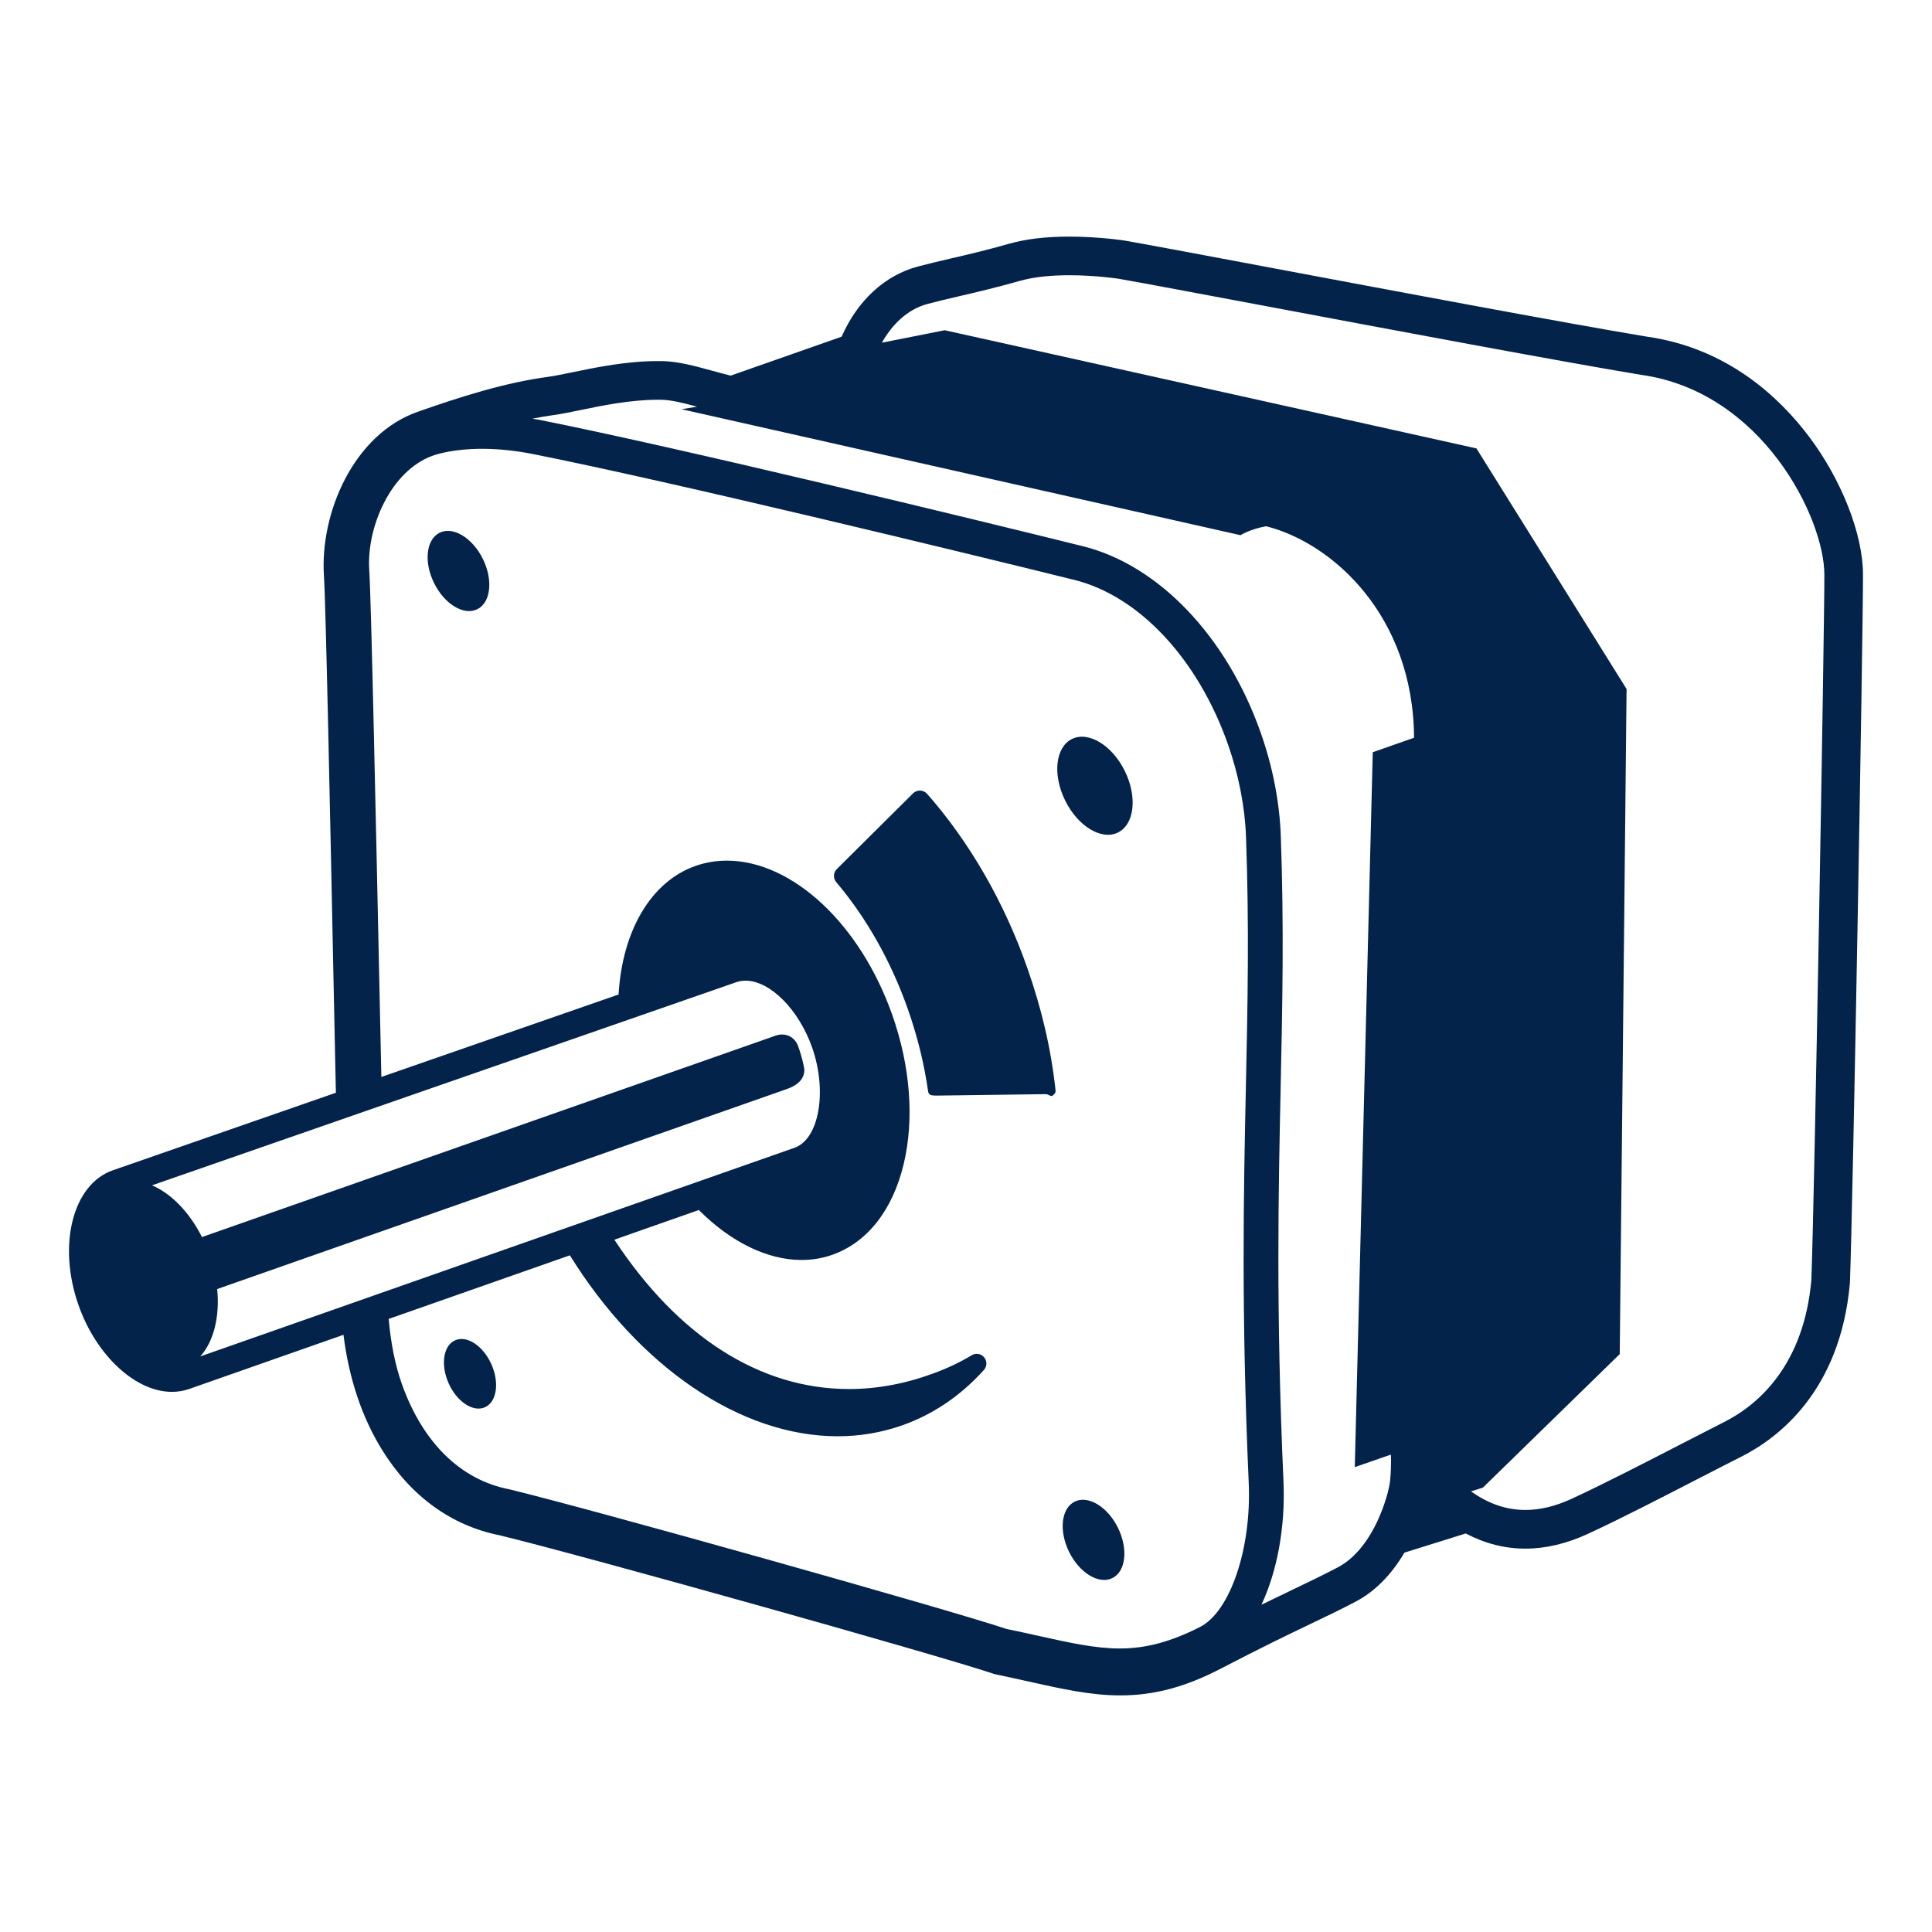 <svg width="56" height="56" viewBox="0 0 56 56" fill="none" xmlns="http://www.w3.org/2000/svg">
<path fill-rule="evenodd" clip-rule="evenodd" d="M47.731 9.757C50.062 10.085 51.574 11.512 52.433 12.652C53.383 13.914 53.998 15.484 54 16.652C54.003 18.383 53.709 34.877 53.622 37.149L53.621 37.178L53.619 37.207C53.336 40.336 51.527 41.691 50.474 42.222C50.179 42.37 49.803 42.563 49.369 42.787L49.314 42.815L49.281 42.832C48.227 43.376 46.925 44.047 46.016 44.464C45.405 44.745 44.799 44.888 44.214 44.888C43.616 44.888 43.037 44.74 42.486 44.448L40.708 45.004C40.328 45.65 39.846 46.135 39.296 46.423C38.857 46.654 38.467 46.841 38.02 47.054L37.977 47.075L37.961 47.083C37.35 47.375 36.59 47.74 35.401 48.358C34.358 48.901 33.454 49.142 32.47 49.142C31.62 49.142 30.787 48.956 29.823 48.742C29.784 48.733 29.745 48.724 29.705 48.715C29.448 48.658 29.182 48.599 28.897 48.54L28.833 48.526L28.771 48.506C27.044 47.931 16.946 45.1 14.49 44.503C13.084 44.225 11.903 43.367 11.071 42.02C10.486 41.073 10.109 39.934 9.956 38.69L5.49 40.258C5.329 40.315 5.158 40.344 4.982 40.344C3.925 40.344 2.787 39.286 2.275 37.829C1.663 36.083 2.107 34.331 3.266 33.923L9.736 31.674C9.729 31.353 9.722 31.026 9.715 30.694C9.703 30.115 9.691 29.524 9.678 28.925C9.568 23.559 9.442 17.477 9.39 16.698C9.268 14.869 10.251 12.588 12.107 11.936C13.319 11.511 14.616 11.093 15.892 10.922C16.075 10.898 16.317 10.847 16.599 10.789L16.602 10.788C17.297 10.645 18.162 10.466 19.076 10.466C19.119 10.466 19.161 10.466 19.204 10.467C19.662 10.476 20.148 10.61 20.662 10.751L20.663 10.751C20.837 10.799 21.014 10.848 21.179 10.888L24.386 9.762L24.405 9.737C24.863 8.704 25.658 7.975 26.606 7.725C26.902 7.646 27.203 7.576 27.522 7.501L27.535 7.498C28.028 7.384 28.585 7.254 29.265 7.061C29.743 6.926 30.325 6.858 30.995 6.858C31.849 6.858 32.578 6.97 32.611 6.975L32.611 6.975L32.623 6.977L32.633 6.979C33.341 7.104 34.905 7.397 36.888 7.77L36.951 7.782C40.52 8.453 45.406 9.371 47.731 9.757ZM22.811 31.565C22.578 31.647 10.652 35.834 6.295 37.364C6.374 38.166 6.194 38.885 5.805 39.317L23.029 33.269C23.742 33.019 23.986 31.634 23.54 30.363C23.151 29.258 22.32 28.425 21.606 28.425C21.515 28.425 21.426 28.44 21.343 28.469L4.407 34.357C4.958 34.593 5.489 35.131 5.854 35.857C10.389 34.264 22.34 30.068 22.48 30.019C22.544 29.997 22.607 29.985 22.669 29.985C22.89 29.985 23.072 30.125 23.144 30.35C23.206 30.525 23.255 30.7 23.297 30.895C23.339 31.061 23.335 31.381 22.811 31.565ZM32.458 47.782C33.215 47.782 33.932 47.59 34.781 47.16C35.658 46.715 36.279 44.88 36.195 42.982C35.974 37.995 36.048 34.531 36.113 31.476L36.113 31.471C36.164 29.1 36.211 26.861 36.116 24.251C36.085 23.386 35.904 22.463 35.595 21.581C34.725 19.103 33.018 17.275 31.14 16.809C28.147 16.067 19.495 13.965 15.454 13.162C14.94 13.06 14.442 13.009 13.971 13.009C13.172 13.009 12.683 13.159 12.552 13.205C11.341 13.63 10.618 15.267 10.703 16.529C10.758 17.346 10.89 23.531 11.006 28.988C11.016 29.476 11.027 29.961 11.037 30.438C11.043 30.7 11.049 30.959 11.054 31.216L17.93 28.826C18.038 26.966 18.878 25.549 20.16 25.099C20.449 24.998 20.754 24.946 21.067 24.946C22.966 24.946 24.94 26.789 25.866 29.427C26.388 30.912 26.504 32.443 26.194 33.74C25.873 35.081 25.136 36.016 24.119 36.373C23.838 36.472 23.54 36.521 23.233 36.521C22.24 36.521 21.18 35.999 20.256 35.073L17.808 35.933C19.651 38.736 22.024 40.262 24.61 40.262C25.411 40.262 26.227 40.112 27.036 39.816C27.457 39.662 27.827 39.487 28.166 39.282C28.285 39.21 28.438 39.236 28.526 39.343C28.615 39.45 28.612 39.605 28.519 39.709C27.843 40.46 27.044 41 26.143 41.317C25.549 41.525 24.923 41.631 24.282 41.631C21.455 41.631 18.522 39.614 16.518 36.386L11.266 38.23C11.324 38.884 11.44 39.522 11.641 40.096C12.242 41.806 13.35 42.897 14.763 43.168C17.17 43.751 27.369 46.616 29.18 47.217C29.5 47.283 29.798 47.349 30.077 47.411C31.011 47.618 31.749 47.782 32.458 47.782ZM39.269 42.525L39.79 21.804L40.987 21.384C40.966 17.83 38.606 15.73 36.697 15.253C36.215 15.343 35.958 15.513 35.958 15.513L19.757 11.862L20.205 11.787C19.824 11.684 19.462 11.593 19.182 11.588C19.147 11.587 19.111 11.587 19.075 11.587C18.276 11.587 17.478 11.751 16.828 11.886C16.53 11.947 16.263 12.002 16.041 12.032C15.841 12.059 15.638 12.095 15.433 12.135C15.458 12.14 15.483 12.144 15.508 12.148C15.555 12.156 15.602 12.164 15.65 12.173C19.705 12.979 28.381 15.086 31.383 15.831C33.586 16.377 35.565 18.453 36.546 21.248C36.889 22.223 37.088 23.249 37.124 24.214C37.22 26.854 37.172 29.107 37.121 31.492C37.056 34.539 36.982 37.985 37.202 42.937C37.261 44.273 37.016 45.549 36.564 46.514C36.915 46.342 37.214 46.199 37.487 46.068C37.951 45.846 38.339 45.66 38.776 45.431C39.311 45.151 39.688 44.6 39.934 44.073L39.932 44.073C40.158 43.588 40.273 43.123 40.294 42.907C40.336 42.459 40.314 42.163 40.314 42.163L39.269 42.525ZM49.97 41.221C51.013 40.696 52.285 39.528 52.503 37.107C52.593 34.755 52.883 18.296 52.88 16.654C52.877 15.013 51.078 11.351 47.562 10.864C45.229 10.477 40.391 9.568 36.735 8.881C34.77 8.512 33.147 8.207 32.438 8.082C32.438 8.082 31.774 7.978 30.995 7.978C30.521 7.978 30.006 8.016 29.57 8.139C28.865 8.338 28.294 8.472 27.789 8.589C27.469 8.664 27.176 8.732 26.892 8.808C26.284 8.968 25.844 9.431 25.562 9.933L27.384 9.572L42.795 12.997L47.147 19.971L46.949 39.249L42.981 43.121L42.638 43.228C43.13 43.579 43.651 43.767 44.214 43.767C44.633 43.767 45.075 43.664 45.549 43.446C46.45 43.032 47.76 42.357 48.82 41.81C49.263 41.582 49.663 41.376 49.97 41.221ZM12.743 15.442C13.134 15.249 13.696 15.59 13.997 16.202C14.298 16.814 14.226 17.466 13.834 17.659C13.443 17.851 12.882 17.511 12.581 16.899C12.279 16.287 12.352 15.634 12.743 15.442ZM32.604 22.349C32.236 21.601 31.55 21.185 31.071 21.42C30.593 21.655 30.504 22.452 30.873 23.201C31.241 23.95 31.927 24.366 32.405 24.131C32.883 23.895 32.972 23.098 32.604 22.349ZM26.873 23.01C28.104 24.408 29.108 26.151 29.775 28.051C30.191 29.236 30.466 30.396 30.595 31.6C30.602 31.668 30.584 31.685 30.546 31.724C30.539 31.731 30.531 31.739 30.522 31.749C30.49 31.783 30.451 31.764 30.407 31.744C30.378 31.73 30.347 31.715 30.316 31.715H30.309L27.17 31.756L27.131 31.756C27.012 31.754 26.917 31.752 26.901 31.63C26.789 30.838 26.593 30.043 26.318 29.26C25.831 27.872 25.111 26.597 24.239 25.57C24.145 25.459 24.151 25.294 24.255 25.191L26.465 22.996C26.52 22.942 26.595 22.913 26.672 22.915C26.749 22.918 26.821 22.952 26.873 23.01ZM14.243 39.543C14.004 39.008 13.533 38.697 13.191 38.85C12.848 39.003 12.765 39.561 13.004 40.096C13.243 40.632 13.714 40.942 14.057 40.79C14.399 40.636 14.482 40.078 14.243 39.543ZM31.151 43.525C31.542 43.333 32.103 43.672 32.405 44.284C32.706 44.897 32.633 45.55 32.242 45.742C31.851 45.934 31.29 45.594 30.988 44.982C30.687 44.369 30.76 43.718 31.151 43.525Z" fill="#03234B"/>
</svg>
